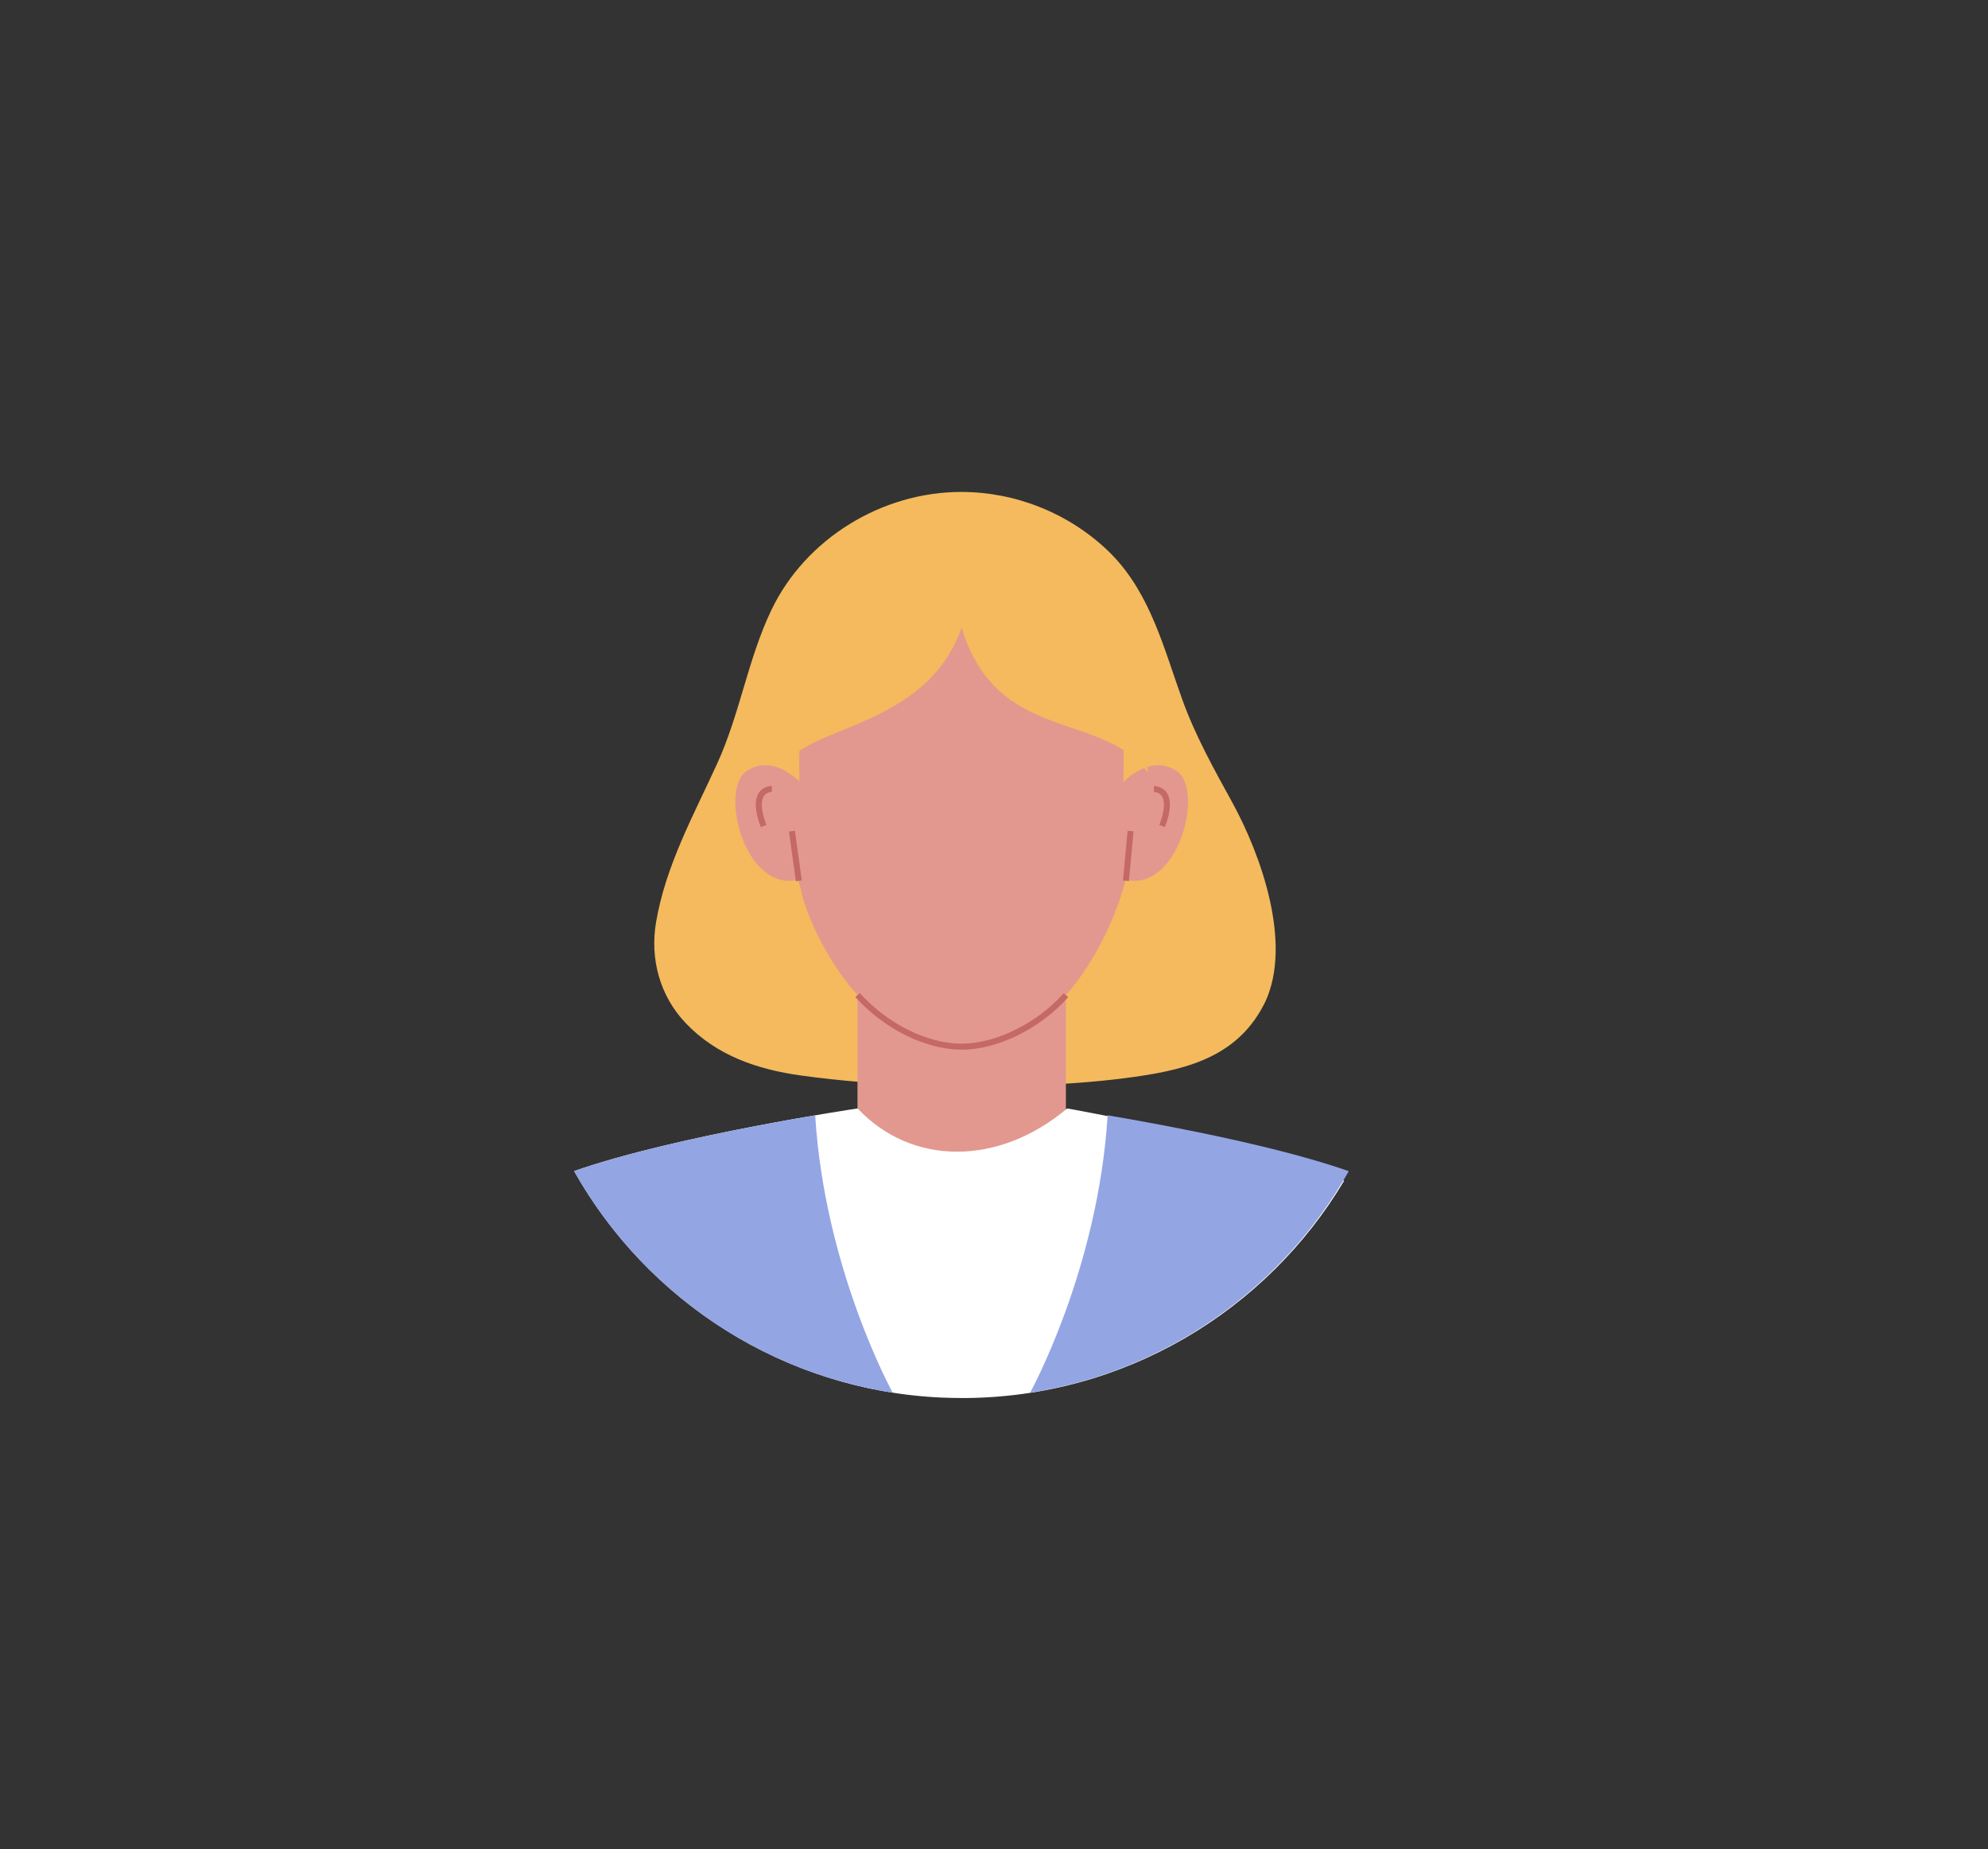 <?xml version="1.0" encoding="UTF-8"?>
<svg id="OBJECTS" xmlns="http://www.w3.org/2000/svg" viewBox="0 0 249.48 232.05">
  <rect x="0" y="0" width="249.48" height="232.05" fill="#333333" stroke="none"/>
  <defs>
    <style>
      .cls-1 {
        fill: #94a5e4;
      }

      .cls-1, .cls-2, .cls-3, .cls-4, .cls-5, .cls-6 {
        stroke-width: 0px;
      }

      .cls-2 {
        fill: #fce8e3;
      }

      .cls-3 {
        fill: #fff;
      }

      .cls-4 {
        fill: #e2988f;
      }

      .cls-5 {
        fill: #c46966;
      }

      .cls-6 {
        fill: #f4ba5d;
      }
    </style>
  </defs>
  <g>
    <path class="cls-6" d="m131.14,136.11c3.81-.15,7.58-.47,11.28-.99,6.95-.98,13.15-2.72,16.4-9.49,3.31-7.27-.48-18.2-4.2-24.98-2.32-4.22-4.64-8.38-6.27-12.92-2.27-6.3-3.95-13.08-8.74-18.05-.18-.19-.37-.38-.56-.56-4.93-4.72-11.59-7.39-18.42-7.39-9.92,0-19.51,5.82-23.82,14.8-2.95,6.15-3.95,13.01-6.78,19.22-2.97,6.51-6.49,12.84-7.7,19.97-.78,4.6.47,9.24,3.7,12.64,3.9,4.12,9.07,5.84,14.45,6.59,9.97,1.39,20.4,1.55,30.68,1.15Z"/>
    <g>
      <rect class="cls-4" x="107.61" y="112.27" width="26.15" height="33.36"/>
      <path class="cls-3" d="m168.68,148.16c-12.31-5.17-34.76-9.07-34.76-9.07-8.62,7.26-19.52,7.21-26.3,0,0,0-22.74,3.37-35.57,7.86,9.17,16.29,26.27,27.52,46.08,28.42.89.03,1.77.06,2.67.06,20.37-.03,38.17-10.97,47.89-27.28Z"/>
      <path class="cls-1" d="m102.3,139.95c-7.5,1.28-21.29,3.86-30.26,7.01,8.22,14.6,22.8,25.12,39.99,27.8,0,0-8.54-15.43-9.73-34.81Z"/>
      <path class="cls-1" d="m139,139.95c7.5,1.28,21.29,3.86,30.26,7.01-8.22,14.6-22.8,25.12-39.99,27.8,0,0,8.54-15.43,9.73-34.81Z"/>
    </g>
    <g>
      <path class="cls-4" d="m120.66,71.88h0c-16.86.02-20.69,12.64-20.34,25.35,0,9.16-.65,12.13.2,14.4.47,3.23,7.03,19.7,20.13,19.7s19.1-15.6,20.26-19.7c.85-2.27.08-5.24.08-14.4.35-12.71-3.48-25.33-20.34-25.35Z"/>
      <path class="cls-5" d="m120.66,131.71c-4.49,0-9.72-2.59-13.32-6.6l.56-.5c3.46,3.86,8.47,6.35,12.76,6.35s9.47-2.54,12.83-6.33l.56.5c-3.49,3.94-8.87,6.59-13.39,6.59Z"/>
      <path class="cls-4" d="m100.69,98.45s-3.45-4.06-7-1.69c-3.55,2.38-.1,15.87,7,13.49,7.1-2.38,0-11.8,0-11.8Z"/>
      <path class="cls-4" d="m140.68,98.45s3.45-4.06,7-1.69c3.55,2.38.1,15.87-7,13.49-7.1-2.38,0-11.8,0-11.8Z"/>
      <rect class="cls-5" x="99.44" y="104.26" width=".75" height="6.3" transform="translate(-13.88 14.82) rotate(-7.94)"/>
      <rect class="cls-5" x="138.47" y="107.03" width="6.27" height=".75" transform="translate(21.54 238.46) rotate(-84.69)"/>
      <path class="cls-5" d="m95.47,103.78c-.76-2.03-.83-3.5-.18-4.38.59-.81,1.55-.77,1.59-.77l-.04.75s-.6-.02-.95.47c-.33.45-.54,1.46.29,3.67l-.7.26Z"/>
      <path class="cls-5" d="m146.19,103.78l-.7-.26c.83-2.21.61-3.21.29-3.66-.35-.49-.92-.47-.95-.47l-.04-.75s.99-.04,1.59.77c.64.88.58,2.35-.19,4.38Z"/>
      <path class="cls-6" d="m98.06,96.45c3.14-5.61,18.03-4.87,22.62-17.68,4.44,14.62,17.57,10.34,23.37,18.16,0,0-2.77-29.46-23.37-29.46s-22.62,28.98-22.62,28.98Z"/>
    </g>
  </g>
</svg>